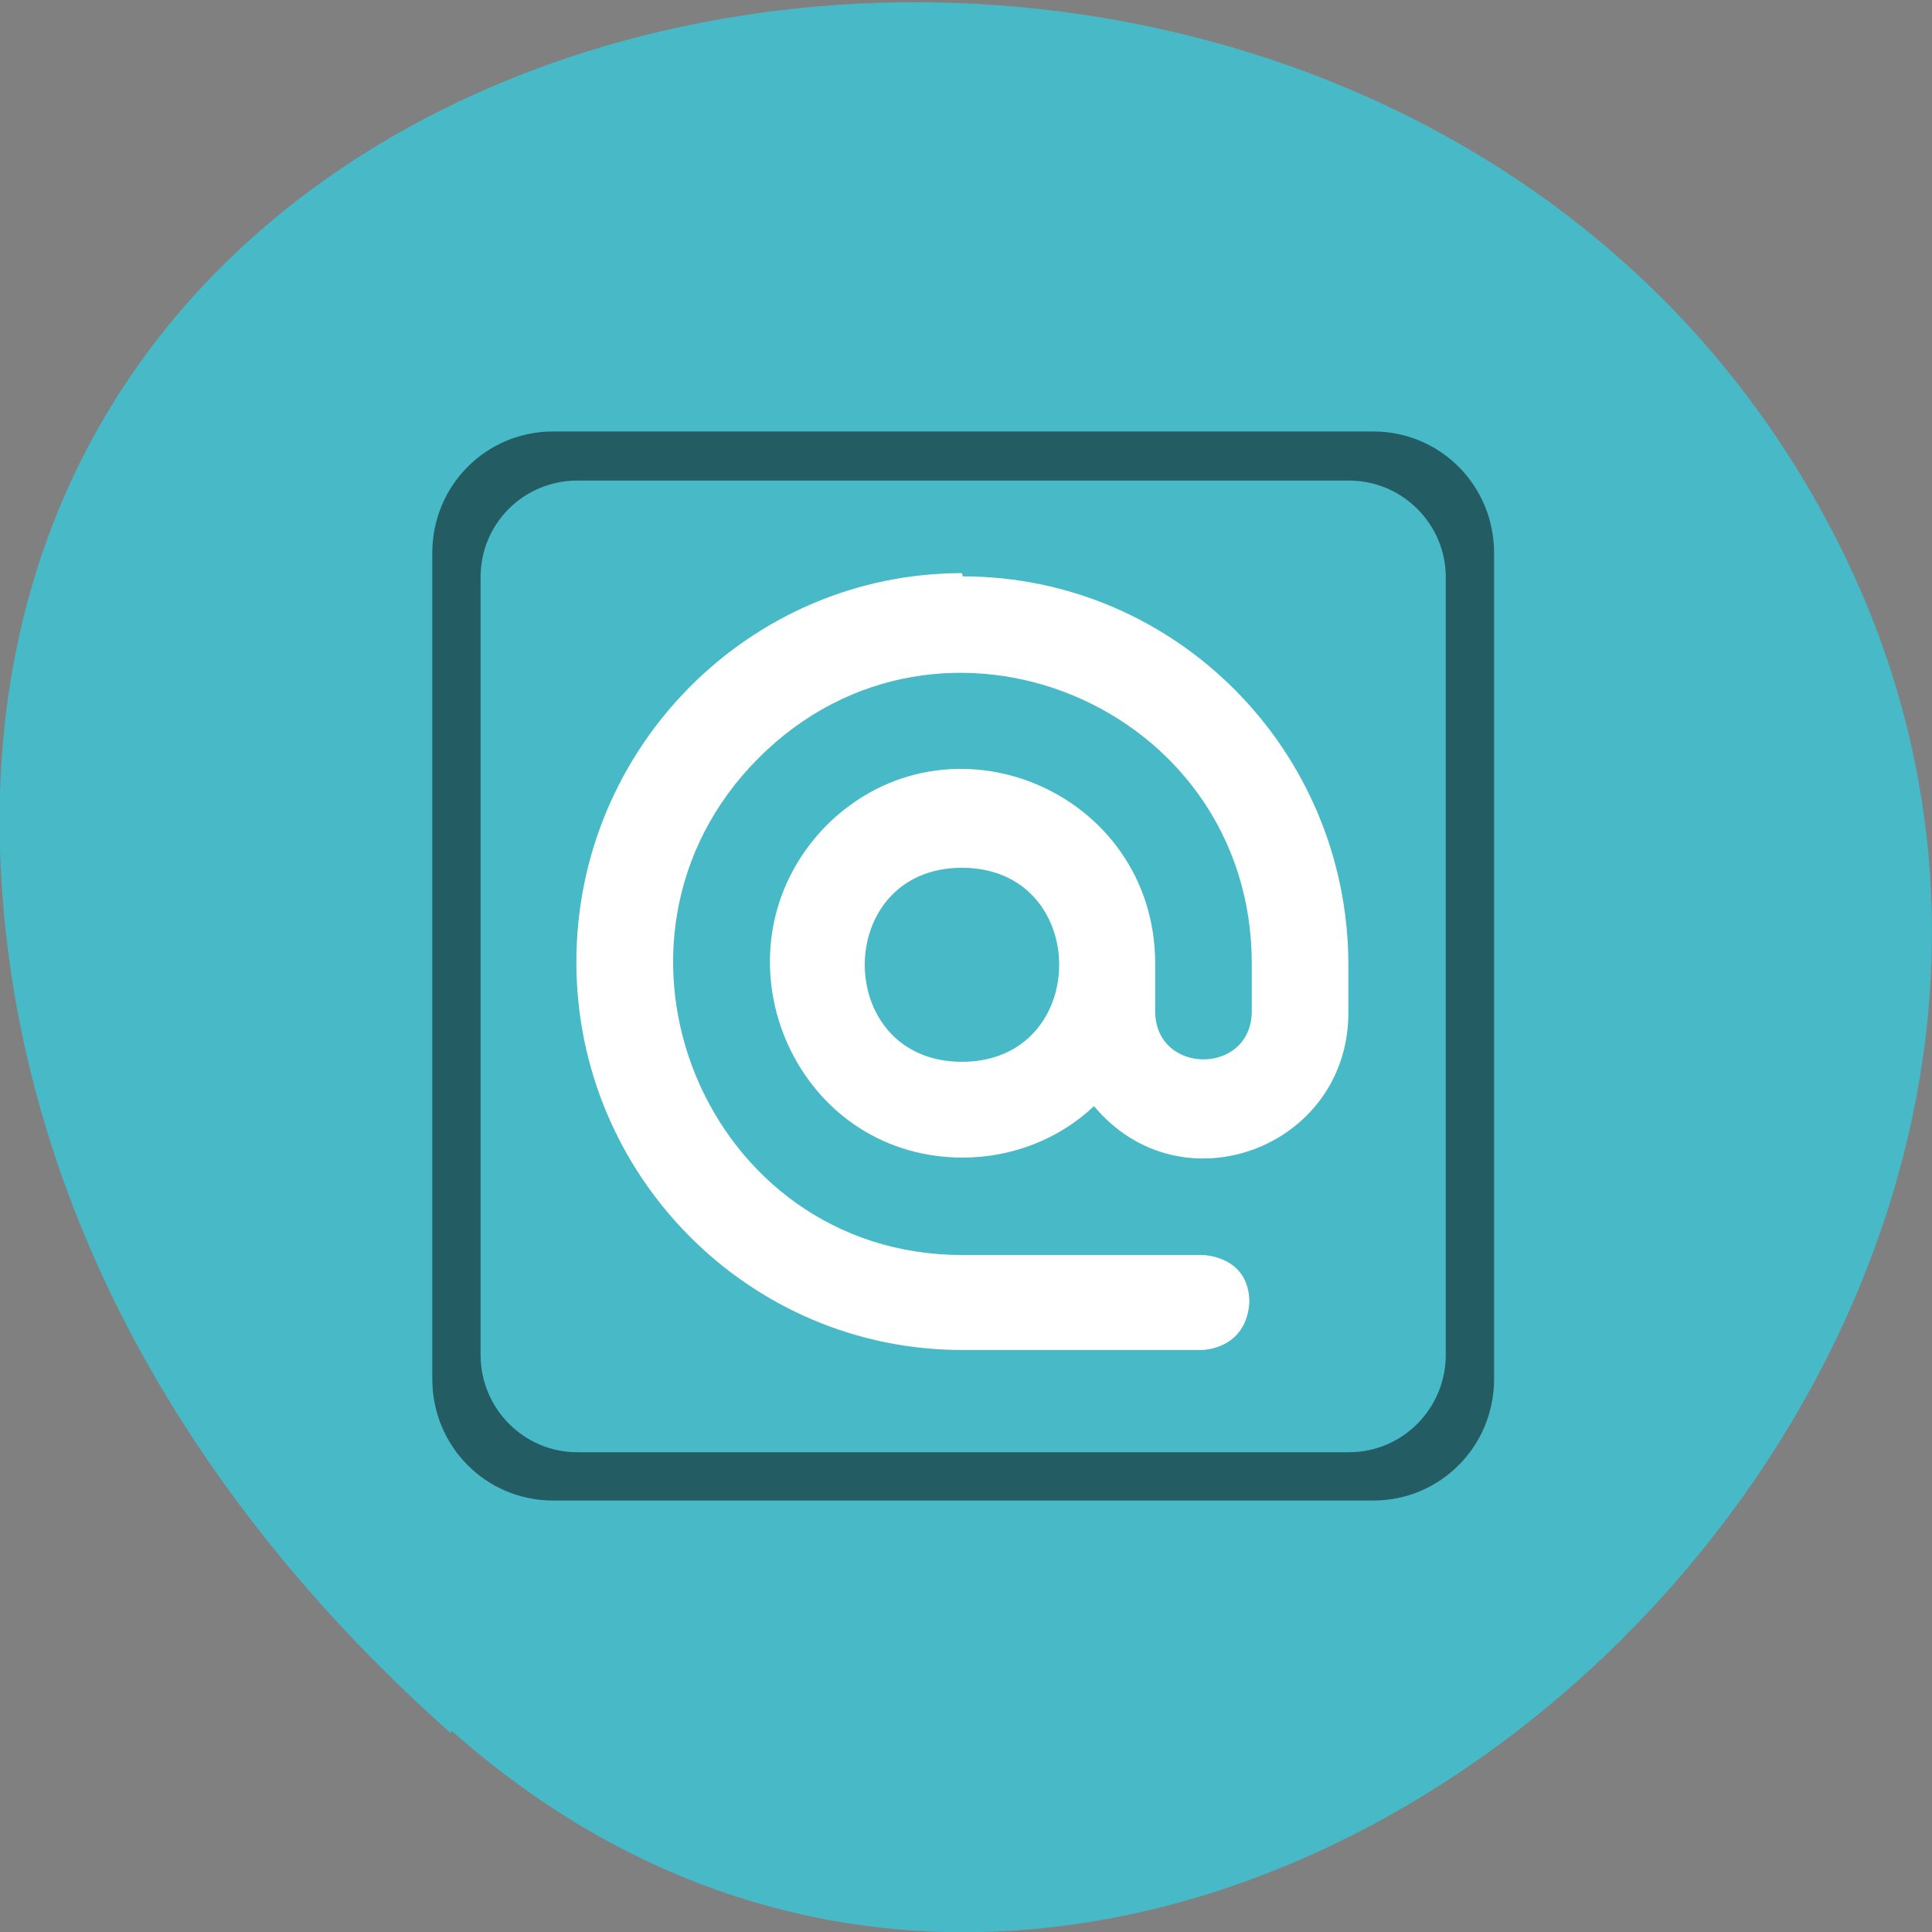 <svg xmlns="http://www.w3.org/2000/svg" viewBox="0 0 24 24"><rect x="0" y="0" width="24" height="24" fill="#808080" stroke="none"/><path d="m 5.61 21.5 c 8.93 7.92 22.67 -4.57 17.1 -15 c -5.62 -10.57 -24.2 -7.75 -22.62 5.23 c 0.47 3.86 2.59 7.21 5.51 9.8" style="fill:#47b9c7"/><path d="m 11.96 7.16 c 2.64 0 4.79 2.16 4.79 4.83 v 0.59 c 0 1.68 -2.08 2.46 -3.16 1.16 c -0.43 0.41 -1.02 0.64 -1.63 0.64 c -2.13 0 -3.19 -2.59 -1.7 -4.12 c 1.52 -1.52 4.09 -0.43 4.09 1.71 v 0.59 c 0 0.8 1.2 0.8 1.2 0 v -0.59 c 0 -3.21 -3.87 -4.82 -6.13 -2.55 c -2.26 2.27 -0.66 6.17 2.53 6.17 h 2.98 c 0 0 0.59 0 0.59 0.59 c -0.04 0.59 -0.59 0.59 -0.59 0.59 h -2.98 c -2.64 0 -4.79 -2.16 -4.79 -4.82 c 0 -2.66 2.15 -4.83 4.79 -4.83 m 0 3.66 c -1.61 0 -1.61 2.41 0 2.41 c 1.61 0 1.61 -2.41 0 -2.41" style="fill:#fff"/><path d="m 6.87 5.36 c -0.83 0 -1.5 0.67 -1.5 1.51 v 10.26 c 0 0.84 0.67 1.51 1.5 1.51 h 10.19 c 0.83 0 1.5 -0.67 1.5 -1.51 v -10.26 c 0 -0.84 -0.67 -1.51 -1.5 -1.51 m -9.89 0.61 h 9.59 c 0.66 0 1.2 0.54 1.2 1.2 v 9.66 c 0 0.67 -0.54 1.21 -1.2 1.21 h -9.59 c -0.66 0 -1.2 -0.54 -1.2 -1.21 v -9.66 c 0 -0.67 0.54 -1.2 1.2 -1.2" style="fill-opacity:0.5"/></svg>